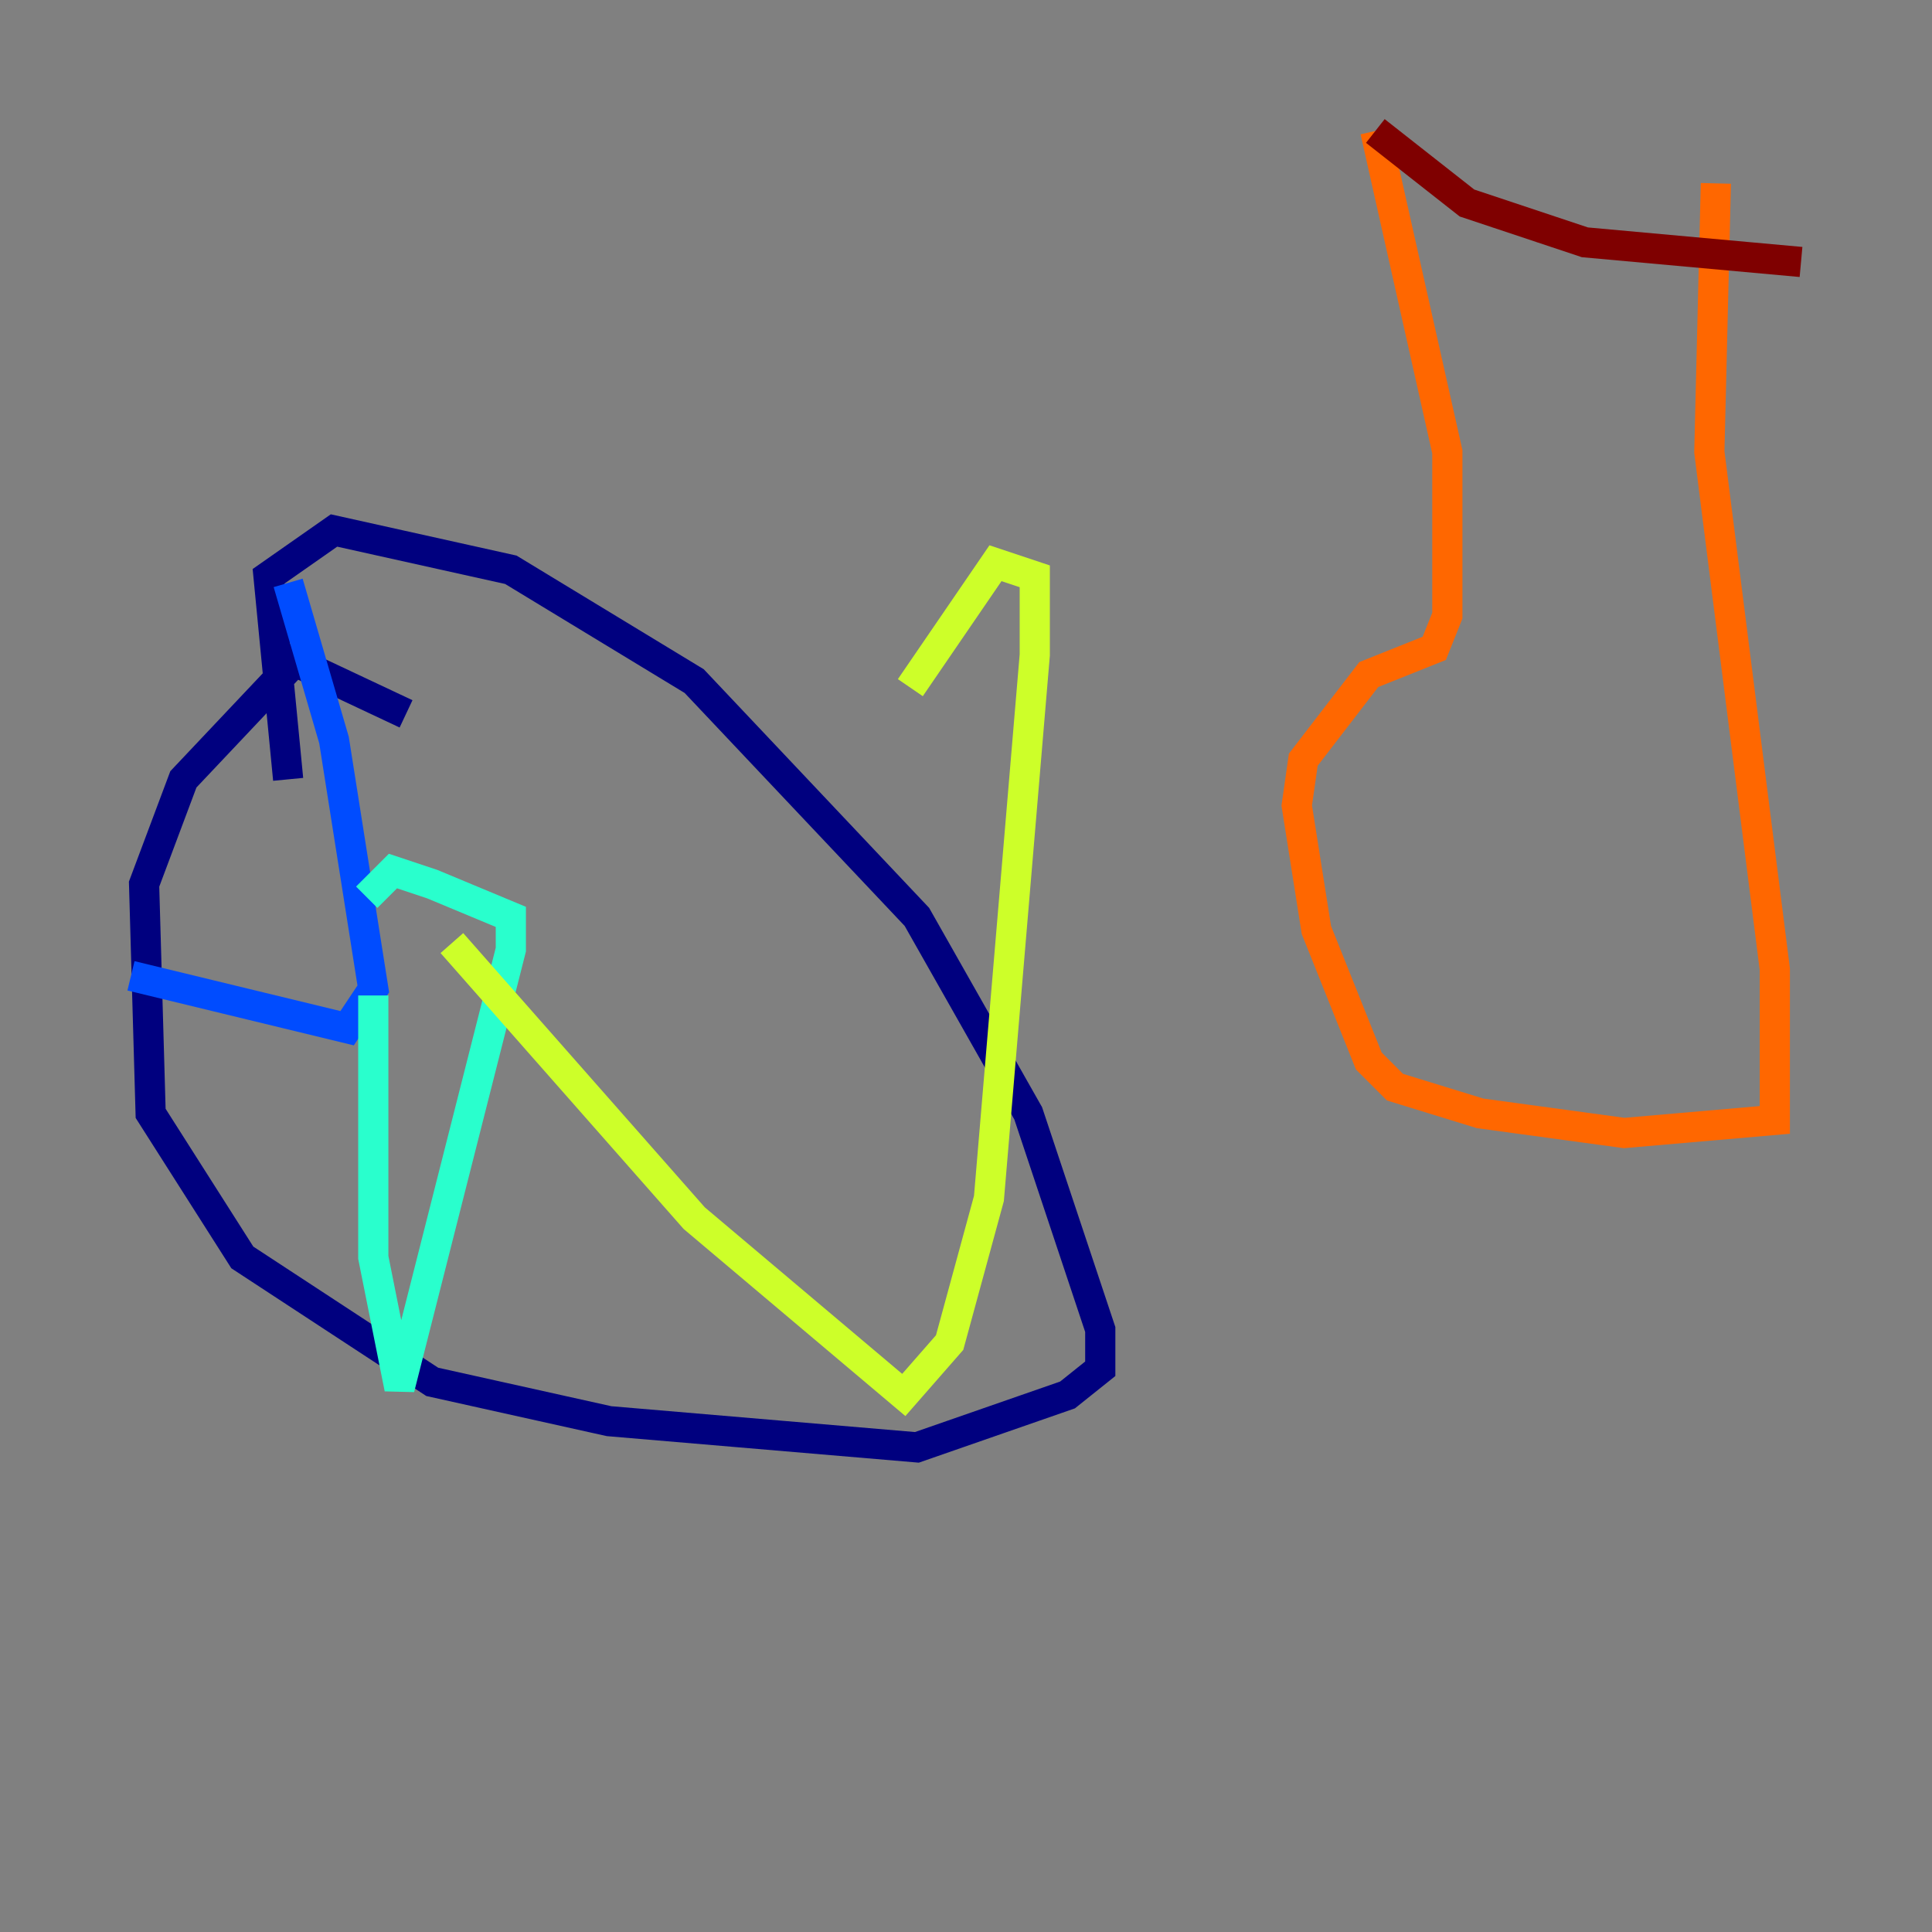 <?xml version="1.0" encoding="utf-8" ?>
<svg baseProfile="tiny" height="128" version="1.2" viewBox="0,0,128,128" width="128" xmlns="http://www.w3.org/2000/svg" xmlns:ev="http://www.w3.org/2001/xml-events" xmlns:xlink="http://www.w3.org/1999/xlink"><rect x="0" y="0" width="128" height="128" fill="#808080" stroke="none"/><defs /><polyline fill="none" points="26.902,47.295 19.525,43.824 12.149,51.634 9.546,58.576 9.98,73.763 16.054,83.308 28.637,91.552 40.352,94.156 60.746,95.891 70.725,92.42 72.895,90.685 72.895,88.081 68.122,73.763 60.746,60.746 45.993,45.125 33.844,37.749 22.129,35.146 17.79,38.183 19.091,51.634" stroke="#00007f" stroke-width="2" /><polyline fill="none" points="8.678,64.651 22.997,68.122 24.732,65.519 22.129,49.031 19.091,38.617" stroke="#004cff" stroke-width="2" /><polyline fill="none" points="24.732,65.953 24.732,83.308 26.468,91.986 33.844,62.915 33.844,60.746 28.637,58.576 26.034,57.709 24.298,59.444" stroke="#29ffcd" stroke-width="2" /><polyline fill="none" points="29.939,62.481 45.993,80.705 59.878,92.42 62.915,88.949 65.519,79.403 68.556,43.39 68.556,38.183 65.953,37.315 60.312,45.559" stroke="#cdff29" stroke-width="2" /><polyline fill="none" points="113.681,12.149 113.248,29.939 117.586,64.217 117.586,74.197 107.607,75.064 98.061,73.763 92.42,72.027 90.685,70.291 87.214,61.614 85.912,53.37 86.346,50.332 90.685,44.691 95.024,42.956 95.891,40.786 95.891,29.939 91.119,8.678" stroke="#ff6700" stroke-width="2" /><polyline fill="none" points="91.119,8.678 97.193,13.451 105.003,16.054 119.322,17.356" stroke="#7f0000" stroke-width="2" /></svg>